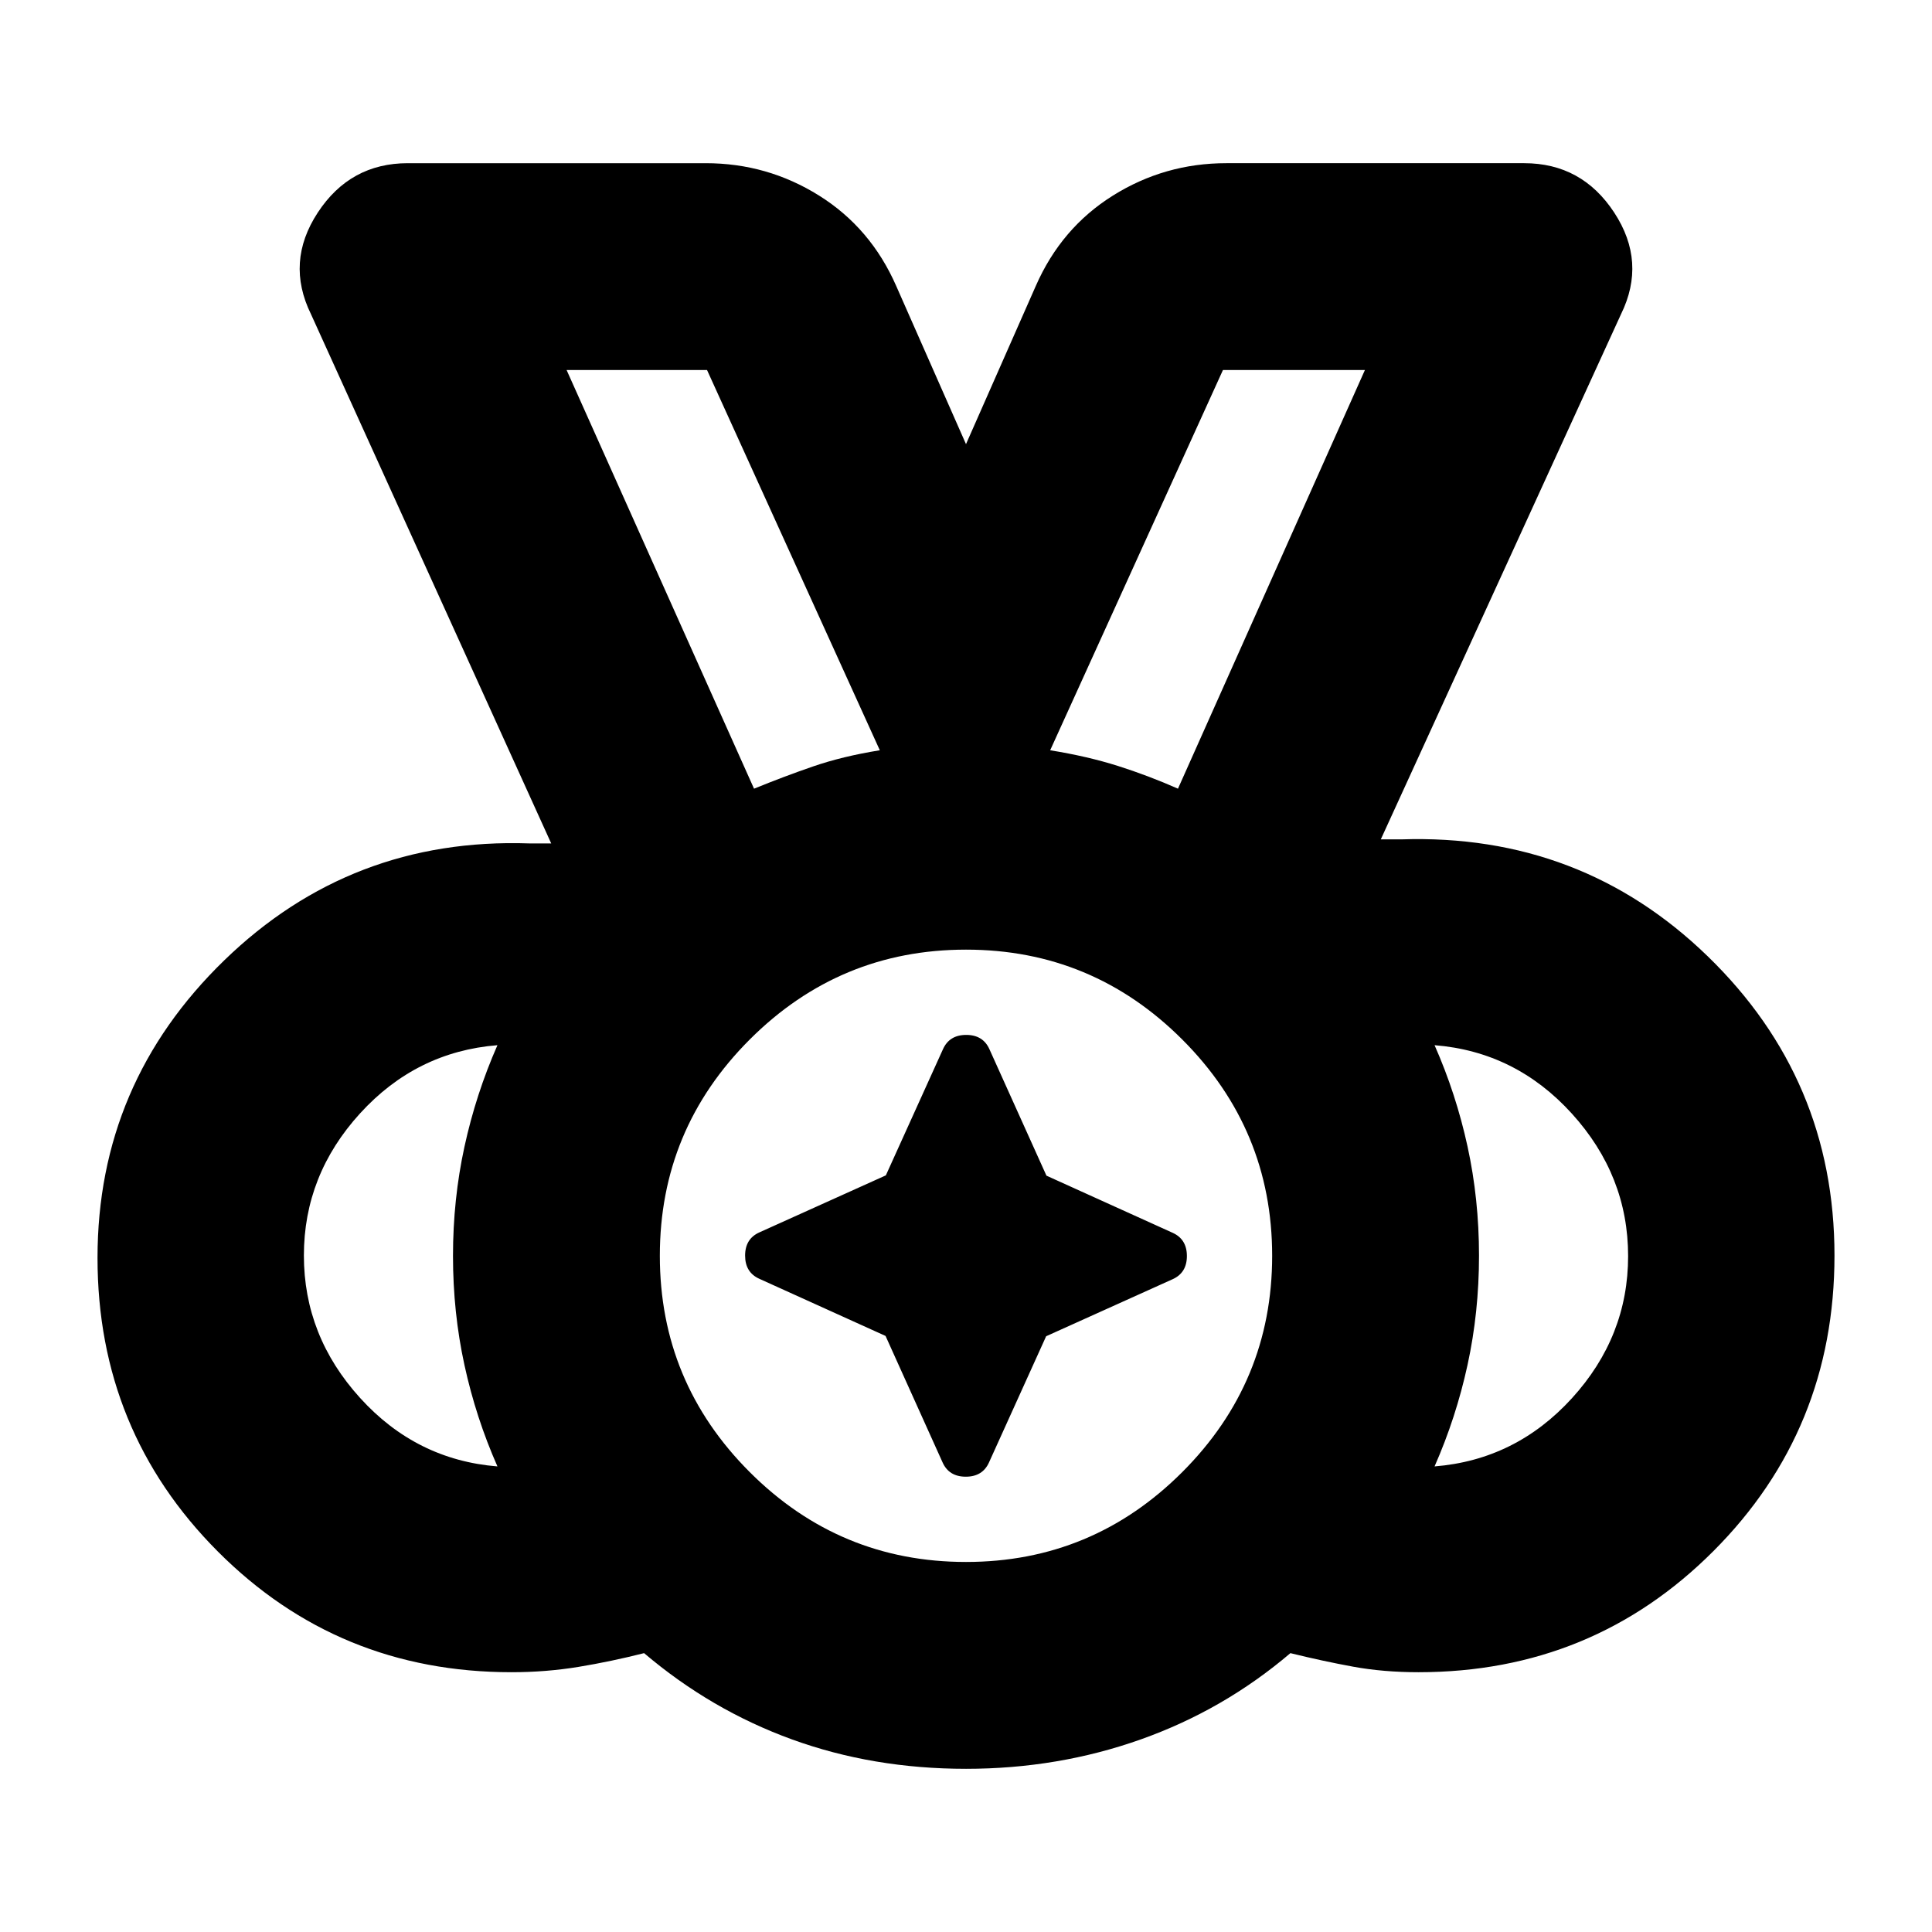 <svg xmlns="http://www.w3.org/2000/svg" height="20" viewBox="0 96 960 960" width="20"><path d="M480 872.13q62.804 0 107.467-44.663T632.13 720q0-62.804-44.663-107.467T480 567.87q-62.804 0-107.467 44.663T327.87 720q0 62.804 44.663 107.467T480 872.13ZM374.674 487.891q14.804-6.043 29.369-11.065 14.566-5.022 33.131-8.022L351.326 279.87h-69.782l93.13 208.021Zm210.652 0 92.891-208.021h-70.543l-85.848 188.934q18.565 3 33.669 7.793 15.104 4.792 29.831 11.294ZM247.174 824.652q-10.683-24.175-16.385-50.329-5.702-26.155-5.702-54.261 0-28.105 5.702-54.279 5.702-26.173 16.385-50.435-40.326 3.239-68.25 33.875Q151 679.858 151 719.849q0 39.99 27.924 70.777t68.25 34.026Zm465.652 0q40.326-3.239 68.25-33.875Q809 760.142 809 720.151q0-39.99-27.924-70.777t-68.25-34.026q10.683 24.175 16.385 50.329 5.702 26.155 5.702 54.261 0 28.105-5.702 54.279-5.702 26.173-16.385 50.435ZM479.967 974.913q-46.239 0-86.462-14.619-40.222-14.62-73.462-42.859-16.398 4.159-32.54 6.819-16.141 2.659-33.373 2.659-86.06 0-145.867-59.957-59.807-59.957-59.807-145.935 0-86.748 62.979-147.841 62.978-61.093 151.456-58.093h11L154.522 252.109q-12.718-25.913 3.369-50.468 16.087-24.554 44.739-24.554h148.022q30.619 0 56.334 16.087 25.714 16.087 38.362 44.978L480 316.696l34.652-78.544q12.648-28.891 38.362-44.978 25.715-16.087 56.334-16.087H757.37q28.652 0 44.739 24.554 16.087 24.555 3.369 50.468L686.109 513.087h10q89.478-3 152.456 58.093 62.979 61.093 62.979 148.705 0 86.575-60.115 146.802-60.115 60.226-146.559 60.226-17.462 0-32.448-2.739-14.987-2.739-31.226-6.739-33.16 28.239-74.325 42.859-41.165 14.619-86.904 14.619ZM480 720ZM374.674 487.891l-93.13-208.021 93.13 208.021Zm210.652 0 92.891-208.021-92.891 208.021Zm-145.3 271.934-62.673-28.379q-7.114-3.185-7.114-11.555 0-8.369 7.131-11.546l62.805-28.319 28.379-62.673q3.185-7.114 11.555-7.114 8.369 0 11.546 7.131l28.319 62.805 62.673 28.379q7.114 3.185 7.114 11.555 0 8.369-7.131 11.546l-62.805 28.319-28.379 62.673q-3.185 7.114-11.555 7.114-8.369 0-11.546-7.131l-28.319-62.805Z"/></svg>